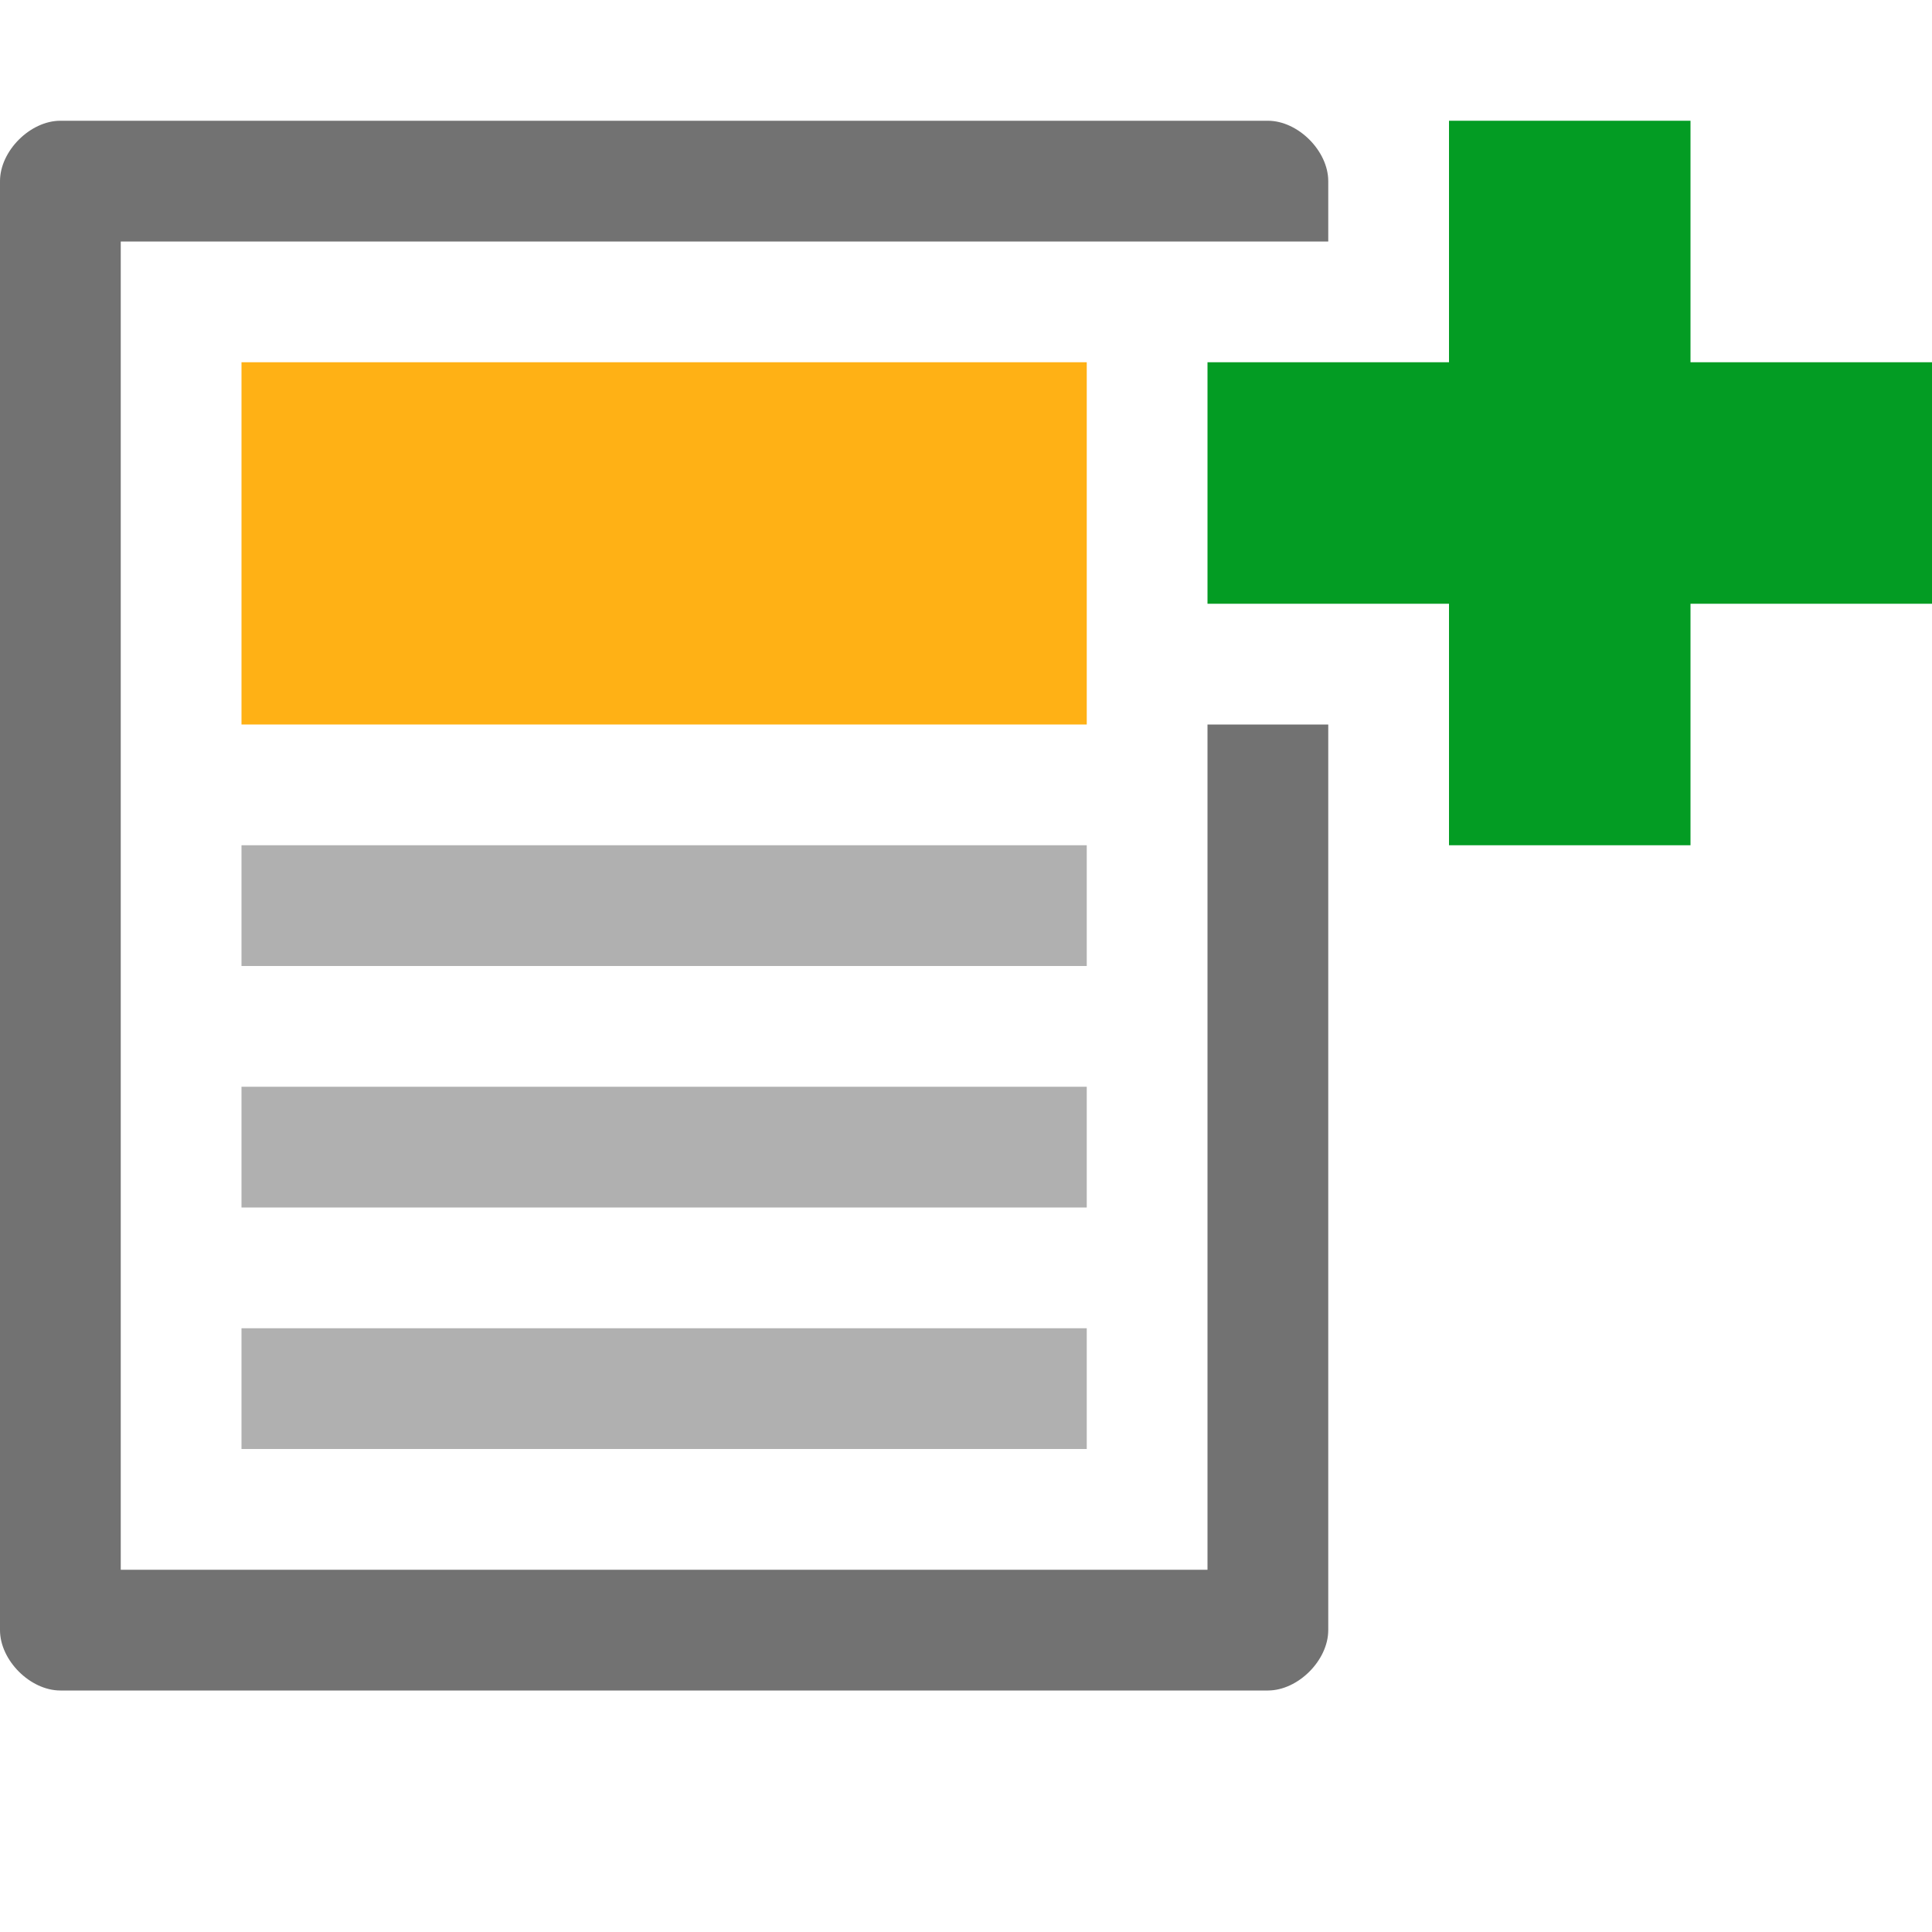 ﻿<?xml version='1.0' encoding='UTF-8'?>
<svg x="0px" y="0px" viewBox="0 0 32 32" version="1.1" xmlns="http://www.w3.org/2000/svg" xmlns:xlink="http://www.w3.org/1999/xlink" enable-background="new 0 0 32 32" xml:space="preserve" id="Layer_1">
  <g id="AddHeader">
    <rect x="4" y="6" width="14" height="6" rx="0" ry="0" fill="#FFB115" class="Yellow" />
    <g opacity="0.75" class="st0">
      <path d="M18,16H4v-2h14V16z M18,18H4v2h14V18z M18,22H4v2h14V22z" fill="#727272" opacity="0.75" class="Black" />
    </g>
    <path d="M20,12v14H2V4h16h2h2V3c0-0.5-0.5-1-1-1H1C0.5,2,0,2.5,0,3v24c0,0.5,0.5,1,1,1h20c0.5,0,1-0.5,1-1V16v-4H20z   " fill="#727272" class="Black" />
    <polygon points="32,6 28,6 28,2 24,2 24,6 20,6 20,10 24,10 24,14 28,14 28,10 32,10  " fill="#039C23" class="Green" />
  </g>
</svg>